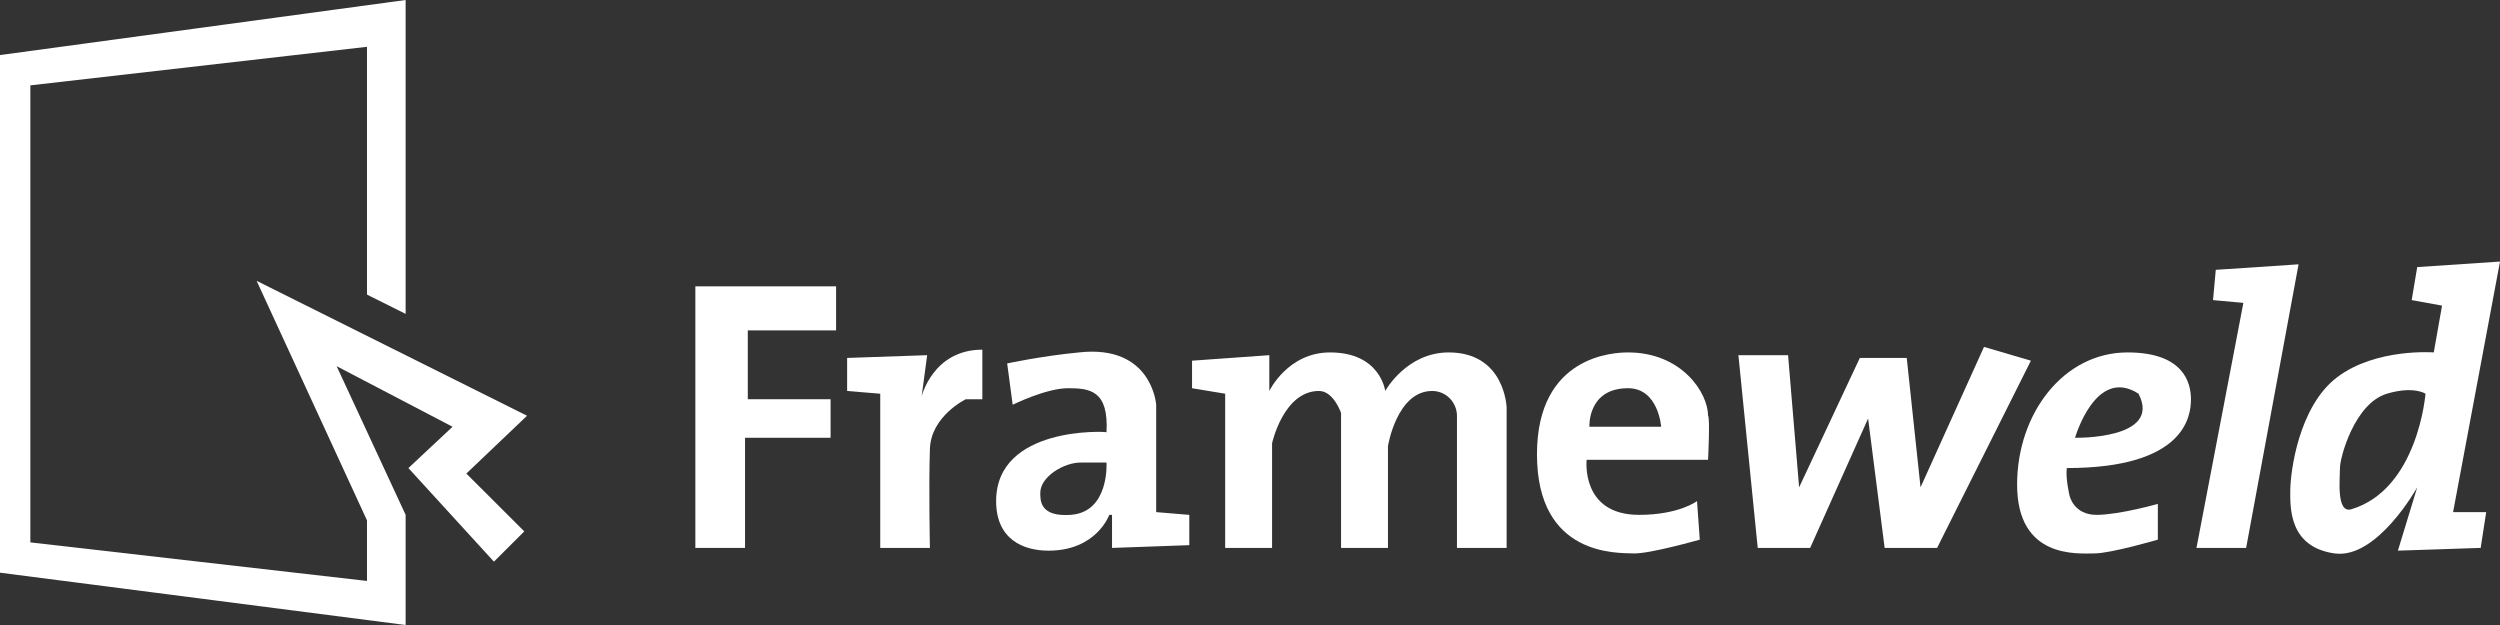 <?xml version="1.0" encoding="utf-8"?>
<!-- Generator: Adobe Illustrator 17.0.0, SVG Export Plug-In . SVG Version: 6.00 Build 0)  -->
<!DOCTYPE svg PUBLIC "-//W3C//DTD SVG 1.1//EN" "http://www.w3.org/Graphics/SVG/1.1/DTD/svg11.dtd">
<svg version="1.1" id="Layer_1" xmlns="http://www.w3.org/2000/svg" xmlns:xlink="http://www.w3.org/1999/xlink" x="0px" y="0px"
	 width="377.513px" height="94.378px" viewBox="0 0 377.513 94.378" enable-background="new 0 0 377.513 94.378"
	 xml:space="preserve">
<rect x="0" y="0" width="377.513" height="94.378" fill="#333333" stroke="none"/>
<g>
	<polygon fill-rule="evenodd" clip-rule="evenodd" fill="#FFFFFF" points="38.751,42.407 55.418,78.579 55.418,87.726 4.583,81.905 
		4.583,12.888 55.418,7.068 55.418,44.487 61.252,47.397 61.252,0 0,8.315 0,86.478 61.252,94.378 61.252,77.747 50.835,55.296 
		68.336,64.443 61.669,70.68 74.586,84.815 79.169,80.242 70.419,71.511 79.586,62.78 	"/>
	<polygon fill-rule="evenodd" clip-rule="evenodd" fill="#FFFFFF" points="105.003,82.737 112.504,82.737 112.504,66.106 
		125.421,66.106 125.421,60.286 112.92,60.286 112.92,49.891 126.254,49.891 126.254,43.239 105.003,43.239 	"/>
	<path fill-rule="evenodd" clip-rule="evenodd" fill="#FFFFFF" d="M139.172,59.87l0.833-6.236l-12.084,0.416v4.989l5,0.415v23.284
		h7.501c0,0-0.194-9.196,0-14.967c0.166-4.943,5.417-7.484,5.417-7.484h2.5c0,0,0-5.332,0-7.484
		C140.871,52.802,139.172,59.87,139.172,59.87z"/>
	<path fill-rule="evenodd" clip-rule="evenodd" fill="#FFFFFF" d="M174.589,61.117c0,0-0.6-9.136-11.667-7.899
		c-5.737,0.556-10.834,1.663-10.834,1.663l0.833,6.237c0,0,5.056-2.495,8.334-2.495c3.278,0,6.188,0.298,5.834,6.653
		c0-0.123-16.668-0.987-16.668,10.394c0,5.808,4.127,7.483,7.917,7.483c7.264,0,9.167-5.405,9.167-5.405h0.417v4.99l11.667-0.417
		v-4.573l-5-0.415V61.117z M161.672,77.747c-4.642,0.324-4.584-2.177-4.584-3.326c0-2.453,3.648-4.657,6.25-4.573
		c1.095,0,3.75,0,3.75,0S167.564,77.336,161.672,77.747z"/>
	<path fill-rule="evenodd" clip-rule="evenodd" fill="#FFFFFF" d="M218.758,53.218c-6.387,0-9.584,5.82-9.584,5.82
		s-0.706-5.82-8.334-5.82c-6.384,0-9.167,5.82-9.167,5.82v-5.405l-11.667,0.831v4.158l5,0.831v23.284h7.084V66.938
		c0,0,1.72-7.9,7.084-7.9c2.212,0,3.333,3.326,3.333,3.326v20.373h7.084V67.354c0,0,1.339-8.315,6.667-8.315
		c2.197,0,3.75,1.822,3.75,3.742c0,1.92,0,19.957,0,19.957h7.5V61.533C227.508,61.533,227.266,53.218,218.758,53.218z"/>
	<path fill-rule="evenodd" clip-rule="evenodd" fill="#FFFFFF" d="M245.842,53.218c-2.039,0-13.751,0.406-13.751,15.383
		c0,15.494,12.208,14.873,14.584,14.967c2.376,0.093,10.001-2.079,10.001-2.079l-0.417-5.82c0,0-2.726,2.078-8.75,2.078
		c-8.856,0-7.917-8.315-7.917-8.315h18.334c0,0,0.322-6.331,0-6.653C257.926,59.335,253.962,53.218,245.842,53.218z M240.008,64.443
		c0,0-0.322-5.821,5.834-5.821c4.601,0,5,5.821,5,5.821H240.008z"/>
	<polygon fill-rule="evenodd" clip-rule="evenodd" fill="#FFFFFF" points="299.594,52.386 290.01,73.59 287.927,54.049 
		280.843,54.049 271.676,73.59 270.009,53.633 262.509,53.633 265.426,82.737 273.343,82.737 282.093,63.195 284.593,82.737 
		292.51,82.737 306.677,54.465 	"/>
	<path fill-rule="evenodd" clip-rule="evenodd" fill="#FFFFFF" d="M321.261,53.218c-9.619,0-16.667,9.178-16.667,19.957
		c0,11.275,9.175,10.394,11.667,10.394c2.492,0,9.584-2.079,9.584-2.079v-5.405c0,0-5.611,1.612-9.167,1.663
		c-3.557,0.051-4.167-2.91-4.167-2.91s-0.617-2.575-0.417-4.158c17.914,0,18.751-7.892,18.751-10.394
		C330.845,57.784,329.729,53.218,321.261,53.218z M313.344,66.106c0,0,3.108-10.842,9.584-6.653
		C326.528,66.387,313.344,66.106,313.344,66.106z"/>
	<polygon fill-rule="evenodd" clip-rule="evenodd" fill="#FFFFFF" points="334.595,40.744 334.178,45.318 338.761,45.734 
		331.678,82.737 339.178,82.737 347.095,39.913 	"/>
	<path fill-rule="evenodd" clip-rule="evenodd" fill="#FFFFFF" d="M377.513,39.497l-12.501,0.831l-0.833,4.989l4.583,0.832
		l-1.25,7.068c0,0-8.754-0.676-14.584,3.741c-5.83,4.418-7.055,14.257-7.084,17.047c-0.029,2.79-0.136,8.586,6.667,9.563
		c6.448,0.926,12.501-9.978,12.501-9.978l-2.917,9.562l12.5-0.415l0.833-5.405h-5L377.513,39.497z M355.012,76.916
		c-2.232,0.581-1.667-4.604-1.667-6.236c0-1.626,2.214-9.768,7.084-11.226c4.06-1.215,5.834,0,5.834,0
		S365.127,73.933,355.012,76.916z"/>
</g>
</svg>
